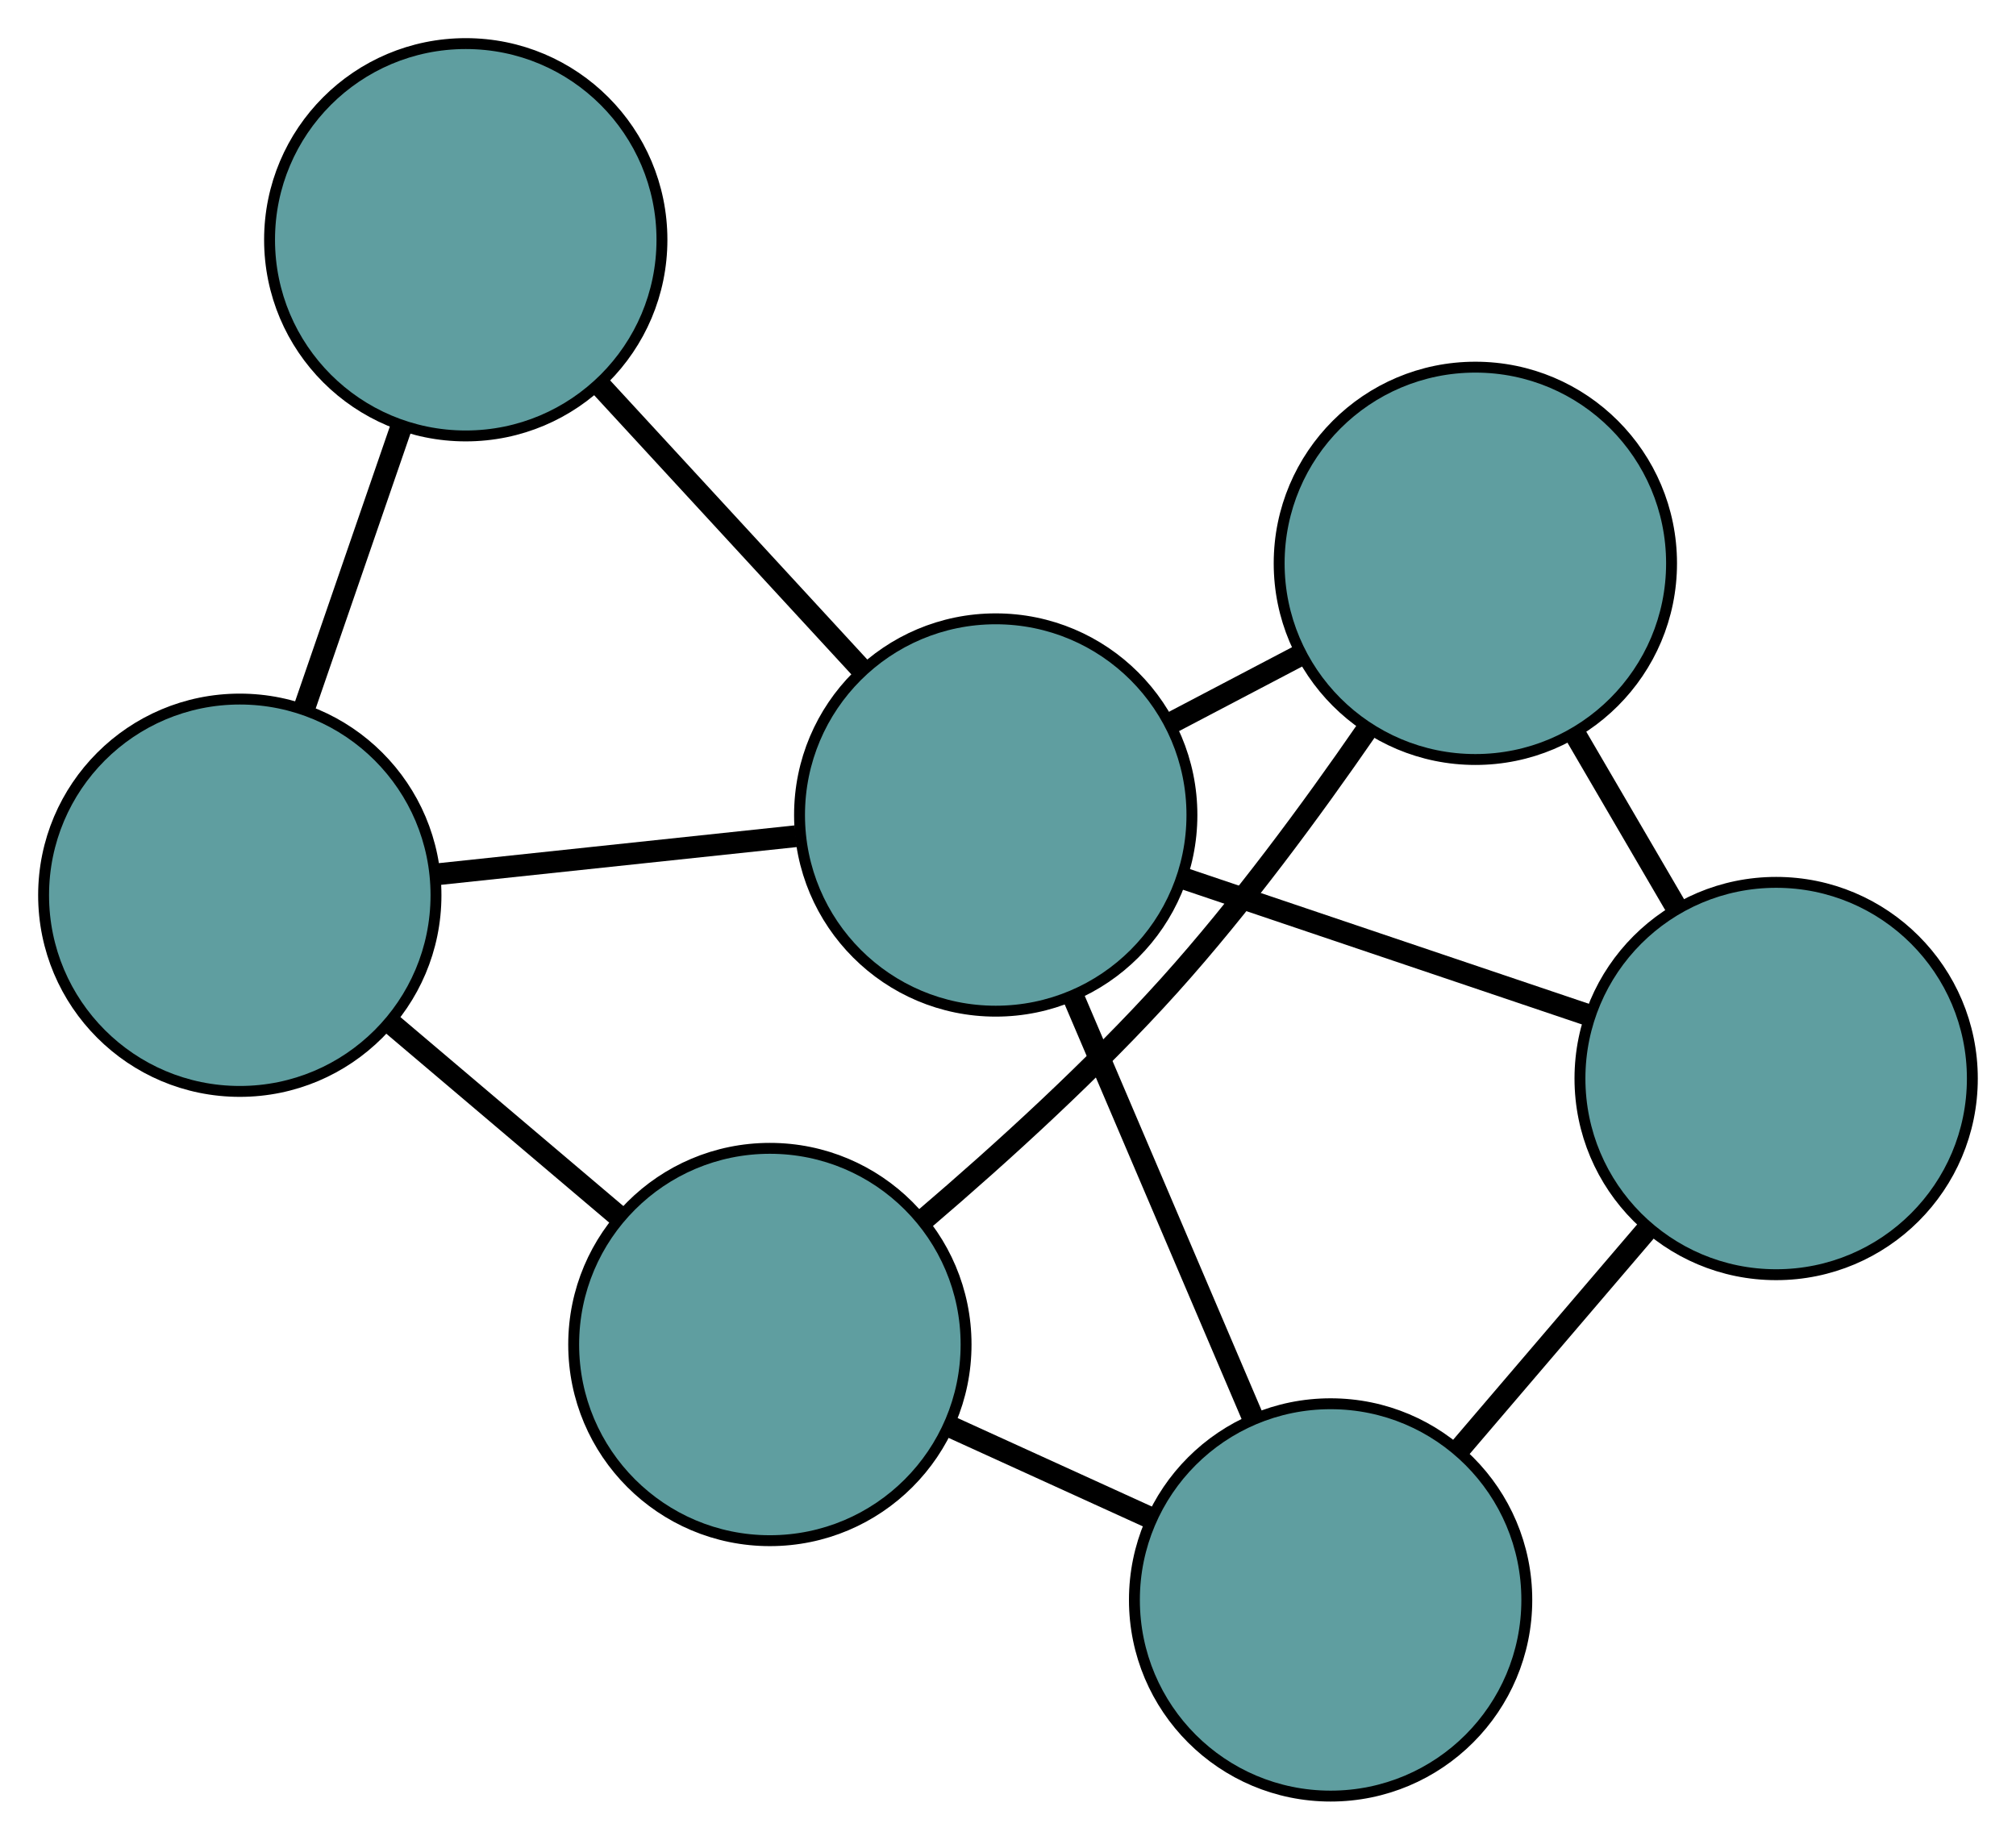 <?xml version="1.0" encoding="UTF-8" standalone="no"?>
<!DOCTYPE svg PUBLIC "-//W3C//DTD SVG 1.1//EN"
 "http://www.w3.org/Graphics/SVG/1.1/DTD/svg11.dtd">
<!-- Generated by graphviz version 2.36.0 (20140111.2315)
 -->
<!-- Title: G Pages: 1 -->
<svg width="100%" height="100%"
 viewBox="0.00 0.00 184.96 168.80" xmlns="http://www.w3.org/2000/svg" xmlns:xlink="http://www.w3.org/1999/xlink">
<g id="graph0" class="graph" transform="scale(1 1) rotate(0) translate(4 164.803)">
<title>G</title>
<!-- 0 -->
<g id="node1" class="node"><title>0</title>
<ellipse fill="cadetblue" stroke="black" cx="18" cy="-82.659" rx="18" ry="18"/>
</g>
<!-- 3 -->
<g id="node4" class="node"><title>3</title>
<ellipse fill="cadetblue" stroke="black" cx="38.731" cy="-142.803" rx="18" ry="18"/>
</g>
<!-- 0&#45;&#45;3 -->
<g id="edge1" class="edge"><title>0&#45;&#45;3</title>
<path fill="none" stroke="black" stroke-width="2" d="M23.885,-99.733C26.663,-107.79 29.971,-117.389 32.759,-125.477"/>
</g>
<!-- 5 -->
<g id="node6" class="node"><title>5</title>
<ellipse fill="cadetblue" stroke="black" cx="66.633" cy="-41.436" rx="18" ry="18"/>
</g>
<!-- 0&#45;&#45;5 -->
<g id="edge2" class="edge"><title>0&#45;&#45;5</title>
<path fill="none" stroke="black" stroke-width="2" d="M31.806,-70.957C38.321,-65.434 46.083,-58.855 52.623,-53.311"/>
</g>
<!-- 6 -->
<g id="node7" class="node"><title>6</title>
<ellipse fill="cadetblue" stroke="black" cx="87.354" cy="-90.022" rx="18" ry="18"/>
</g>
<!-- 0&#45;&#45;6 -->
<g id="edge3" class="edge"><title>0&#45;&#45;6</title>
<path fill="none" stroke="black" stroke-width="2" d="M36.222,-84.594C46.335,-85.668 58.88,-86.999 69.013,-88.075"/>
</g>
<!-- 1 -->
<g id="node2" class="node"><title>1</title>
<ellipse fill="cadetblue" stroke="black" cx="131.358" cy="-113.114" rx="18" ry="18"/>
</g>
<!-- 4 -->
<g id="node5" class="node"><title>4</title>
<ellipse fill="cadetblue" stroke="black" cx="158.955" cy="-65.841" rx="18" ry="18"/>
</g>
<!-- 1&#45;&#45;4 -->
<g id="edge4" class="edge"><title>1&#45;&#45;4</title>
<path fill="none" stroke="black" stroke-width="2" d="M140.547,-97.373C143.495,-92.323 146.76,-86.731 149.712,-81.674"/>
</g>
<!-- 1&#45;&#45;5 -->
<g id="edge5" class="edge"><title>1&#45;&#45;5</title>
<path fill="none" stroke="black" stroke-width="2" d="M121.397,-97.839C116.32,-90.473 109.845,-81.678 103.291,-74.396 96.421,-66.763 87.936,-59.043 80.861,-52.996"/>
</g>
<!-- 1&#45;&#45;6 -->
<g id="edge6" class="edge"><title>1&#45;&#45;6</title>
<path fill="none" stroke="black" stroke-width="2" d="M115.222,-104.647C111.396,-102.639 107.314,-100.497 103.487,-98.489"/>
</g>
<!-- 2 -->
<g id="node3" class="node"><title>2</title>
<ellipse fill="cadetblue" stroke="black" cx="118.078" cy="-18" rx="18" ry="18"/>
</g>
<!-- 2&#45;&#45;4 -->
<g id="edge7" class="edge"><title>2&#45;&#45;4</title>
<path fill="none" stroke="black" stroke-width="2" d="M129.901,-31.838C135.277,-38.13 141.627,-45.561 147.017,-51.869"/>
</g>
<!-- 2&#45;&#45;5 -->
<g id="edge8" class="edge"><title>2&#45;&#45;5</title>
<path fill="none" stroke="black" stroke-width="2" d="M101.517,-25.544C95.643,-28.22 89.035,-31.231 83.162,-33.906"/>
</g>
<!-- 2&#45;&#45;6 -->
<g id="edge9" class="edge"><title>2&#45;&#45;6</title>
<path fill="none" stroke="black" stroke-width="2" d="M110.952,-34.704C105.988,-46.34 99.396,-61.793 94.441,-73.409"/>
</g>
<!-- 3&#45;&#45;6 -->
<g id="edge10" class="edge"><title>3&#45;&#45;6</title>
<path fill="none" stroke="black" stroke-width="2" d="M51.001,-129.484C58.315,-121.544 67.575,-111.492 74.919,-103.52"/>
</g>
<!-- 4&#45;&#45;6 -->
<g id="edge11" class="edge"><title>4&#45;&#45;6</title>
<path fill="none" stroke="black" stroke-width="2" d="M141.622,-71.695C130.365,-75.496 115.752,-80.431 104.527,-84.222"/>
</g>
</g>
</svg>

